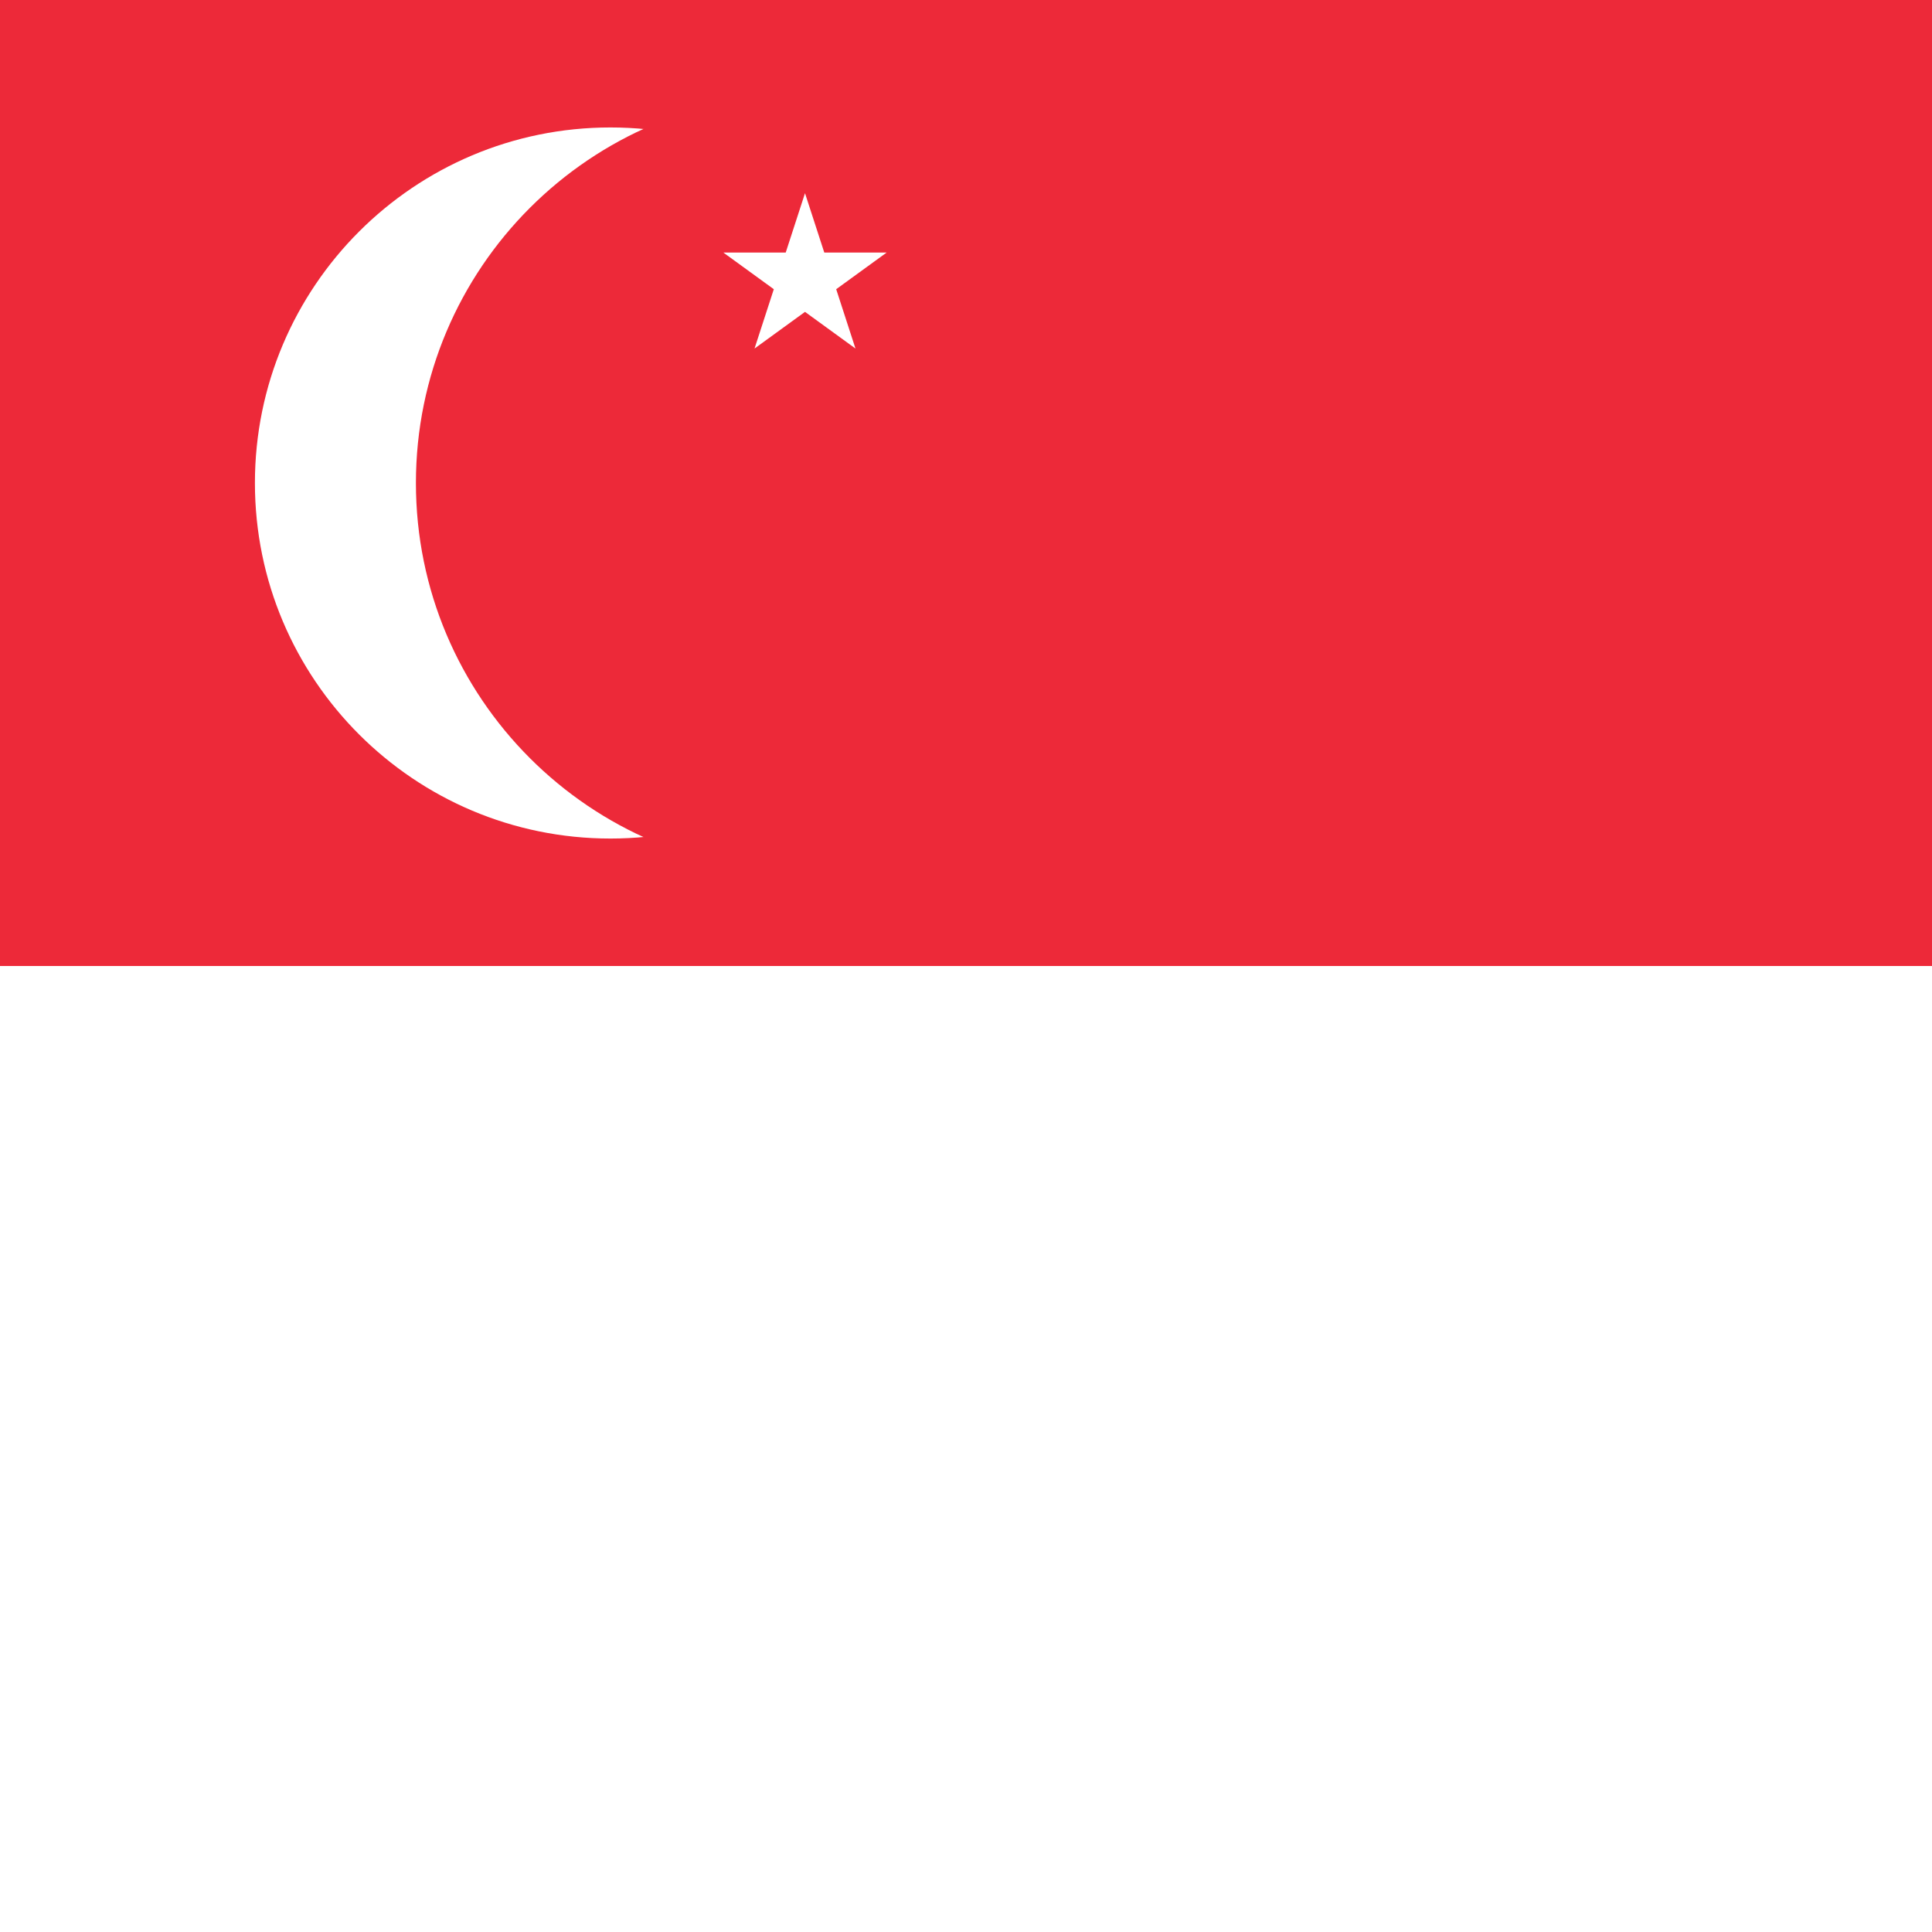 <svg width="256" height="256" viewBox="0 0 256 256" fill="none" xmlns="http://www.w3.org/2000/svg">
<rect x="0" y="0" width="256" height="256" fill="#333333" stroke="none"/>
<g clip-path="url(#clip0)">
<g clip-path="url(#clip1)">
<path d="M384 0H0V128H384V0Z" fill="#ED2939"/>
<path d="M384 128H0V256H384V128Z" fill="white"/>
<path d="M80.889 111.111C106.908 111.111 128 90.019 128 64C128 37.981 106.908 16.889 80.889 16.889C54.87 16.889 33.778 37.981 33.778 64C33.778 90.019 54.87 111.111 80.889 111.111Z" fill="white"/>
<path d="M106.667 115.556C135.14 115.556 158.222 92.473 158.222 64C158.222 35.527 135.14 12.444 106.667 12.444C78.193 12.444 55.111 35.527 55.111 64C55.111 92.473 78.193 115.556 106.667 115.556Z" fill="#ED2939"/>
<path d="M106.667 25.6L113.354 46.183L95.846 33.462H117.488L99.979 46.183L106.667 25.6Z" fill="white"/>
</g>
</g>
<defs>
<clipPath id="clip0">
<rect width="256" height="256" fill="white"/>
</clipPath>
<clipPath id="clip1">
<rect width="384" height="256" fill="white"/>
</clipPath>
</defs>
</svg>
